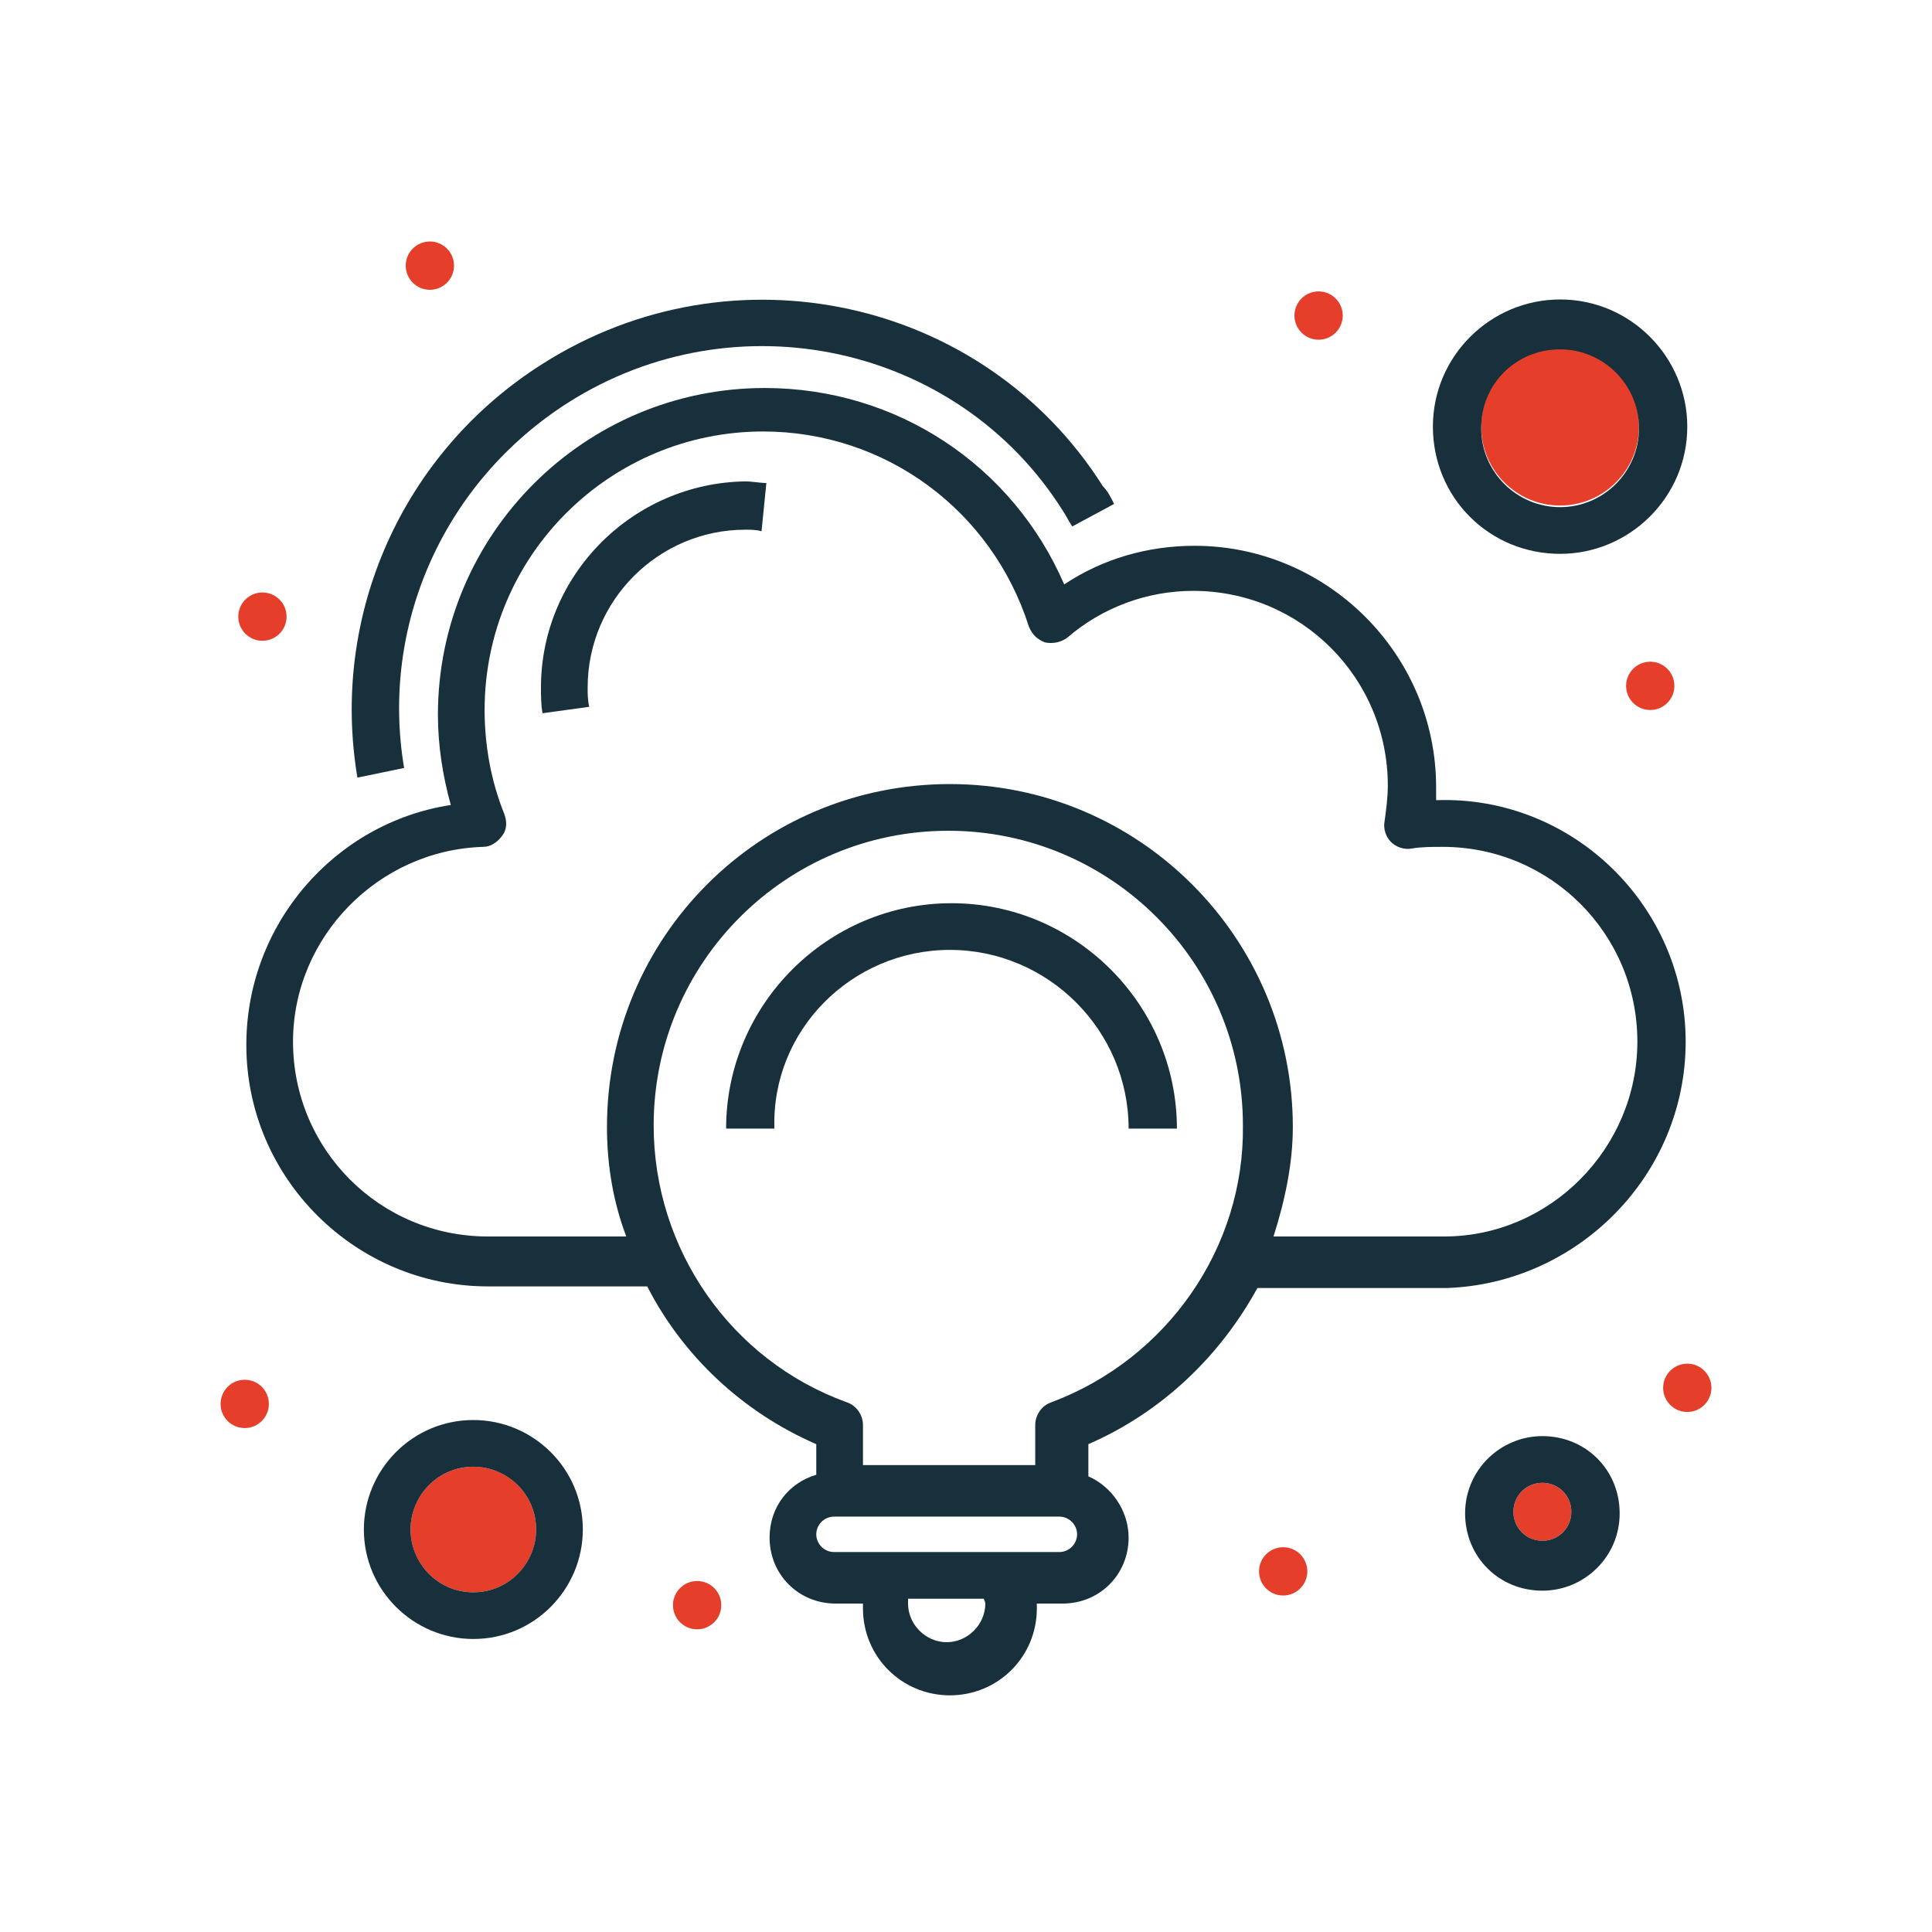 <?xml version="1.0" encoding="utf-8"?>
<!-- Generator: Adobe Illustrator 21.1.0, SVG Export Plug-In . SVG Version: 6.00 Build 0)  -->
<svg version="1.1" id="Layer_1" xmlns="http://www.w3.org/2000/svg" xmlns:xlink="http://www.w3.org/1999/xlink" x="0px" y="0px"
	 viewBox="0 0 120 120" style="enable-background:new 0 0 120 120;" xml:space="preserve">
<style type="text/css">
	.st0{fill:#E53F2C;}
	.st1{fill:#182F3C;}
	.st2{fill:#FFFFFF;}
	.st3{fill:#FFFFFF;stroke:#182F3C;stroke-width:3;stroke-linejoin:round;stroke-miterlimit:10;}
	.st4{fill:#FFFFFF;stroke:#182F3C;stroke-width:3;stroke-linecap:round;stroke-linejoin:round;stroke-miterlimit:10;}
	.st5{fill:none;stroke:#182F3C;stroke-width:2.7;stroke-linejoin:round;stroke-miterlimit:10;}
	.st6{fill:#E53F2C;stroke:#182F3C;stroke-width:2.7;stroke-linejoin:round;stroke-miterlimit:10;}
	.st7{fill:none;stroke:#182F3C;stroke-width:2.5;stroke-linejoin:round;stroke-miterlimit:10;}
	.st8{fill:none;}
	.st9{fill:none;stroke:#182F3C;stroke-width:2.598;stroke-linejoin:round;stroke-miterlimit:10;}
	.st10{fill:#E53F2C;stroke:#182F3C;stroke-width:2.598;stroke-linejoin:round;stroke-miterlimit:10;}
	.st11{fill:#FFFFFF;stroke:#182F3C;stroke-width:2.598;stroke-linejoin:round;stroke-miterlimit:10;}
</style>
<g>
	<path class="st8" d="M89.7,52.6c-0.6,0-1.3,0.1-1.9,0.1c-0.5,0.1-1-0.1-1.3-0.4C86.1,52,86,51.5,86.1,51c0.1-0.7,0.2-1.5,0.2-2.2
		c0-6.7-5.4-12.1-12.1-12.1c-2.9,0-5.6,1-7.8,2.9C66,39.9,65.5,40,65,39.9c-0.5-0.1-0.9-0.5-1-1c-2.3-7.2-8.9-12.1-16.5-12.1
		c-9.6,0-17.3,7.8-17.3,17.3c0,2.2,0.4,4.3,1.2,6.4c0.2,0.5,0.1,1-0.1,1.4c-0.3,0.4-0.7,0.7-1.2,0.7c-6.5,0.2-11.8,5.6-11.8,12.1
		c0,6.7,5.4,12.1,12.1,12.1h8.6c-0.7-2.2-1.2-4.5-1.2-6.8c0-11.7,9.5-21.3,21.3-21.3s21.3,9.5,21.3,21.3c0,2.4-0.4,4.7-1.2,6.8h10.6
		c6.7,0,12.1-5.4,12.1-12.1C101.7,58,96.3,52.6,89.7,52.6z M47.4,33c-0.3,0-0.7-0.1-1-0.1c-5.4,0-9.8,4.4-9.8,9.8
		c0,0.4,0,0.8,0.1,1.2l-2.9,0.4c-0.1-0.5-0.1-1.1-0.1-1.6c0-7,5.7-12.7,12.7-12.7c0.4,0,0.9,0,1.3,0.1L47.4,33z"/>
	<path class="st8" d="M65.8,94.2h-14c-0.6,0-1.1,0.5-1.1,1.1s0.5,1.1,1.1,1.1h3.6h6.9h3.5c0.6,0,1.1-0.5,1.1-1.1
		S66.4,94.2,65.8,94.2z"/>
	<path class="st8" d="M56.5,99.6c0,1.3,1.1,2.4,2.4,2.4c1.3,0,2.4-1.1,2.4-2.4c0-0.1,0-0.2,0-0.3h-4.7
		C56.5,99.5,56.5,99.6,56.5,99.6z"/>
	<path class="st1" d="M25.1,47.7c-1.5-8.9,2.5-17.8,10.2-22.7c10.4-6.6,24.2-3.6,30.7,6.7c0.2,0.3,0.4,0.7,0.6,1l2.6-1.4
		c-0.2-0.4-0.4-0.8-0.7-1.1c-7.4-11.7-23-15.1-34.8-7.6c-8.7,5.5-13.2,15.6-11.5,25.7L25.1,47.7z"/>
	<circle class="st0" cx="29.4" cy="95" r="3.9"/>
	<path class="st1" d="M29.4,88.2c-3.8,0-6.8,3.1-6.8,6.8c0,3.8,3.1,6.8,6.8,6.8c3.8,0,6.8-3.1,6.8-6.8
		C36.2,91.2,33.1,88.2,29.4,88.2z M25.5,95c0-2.1,1.7-3.9,3.9-3.9c2.1,0,3.9,1.7,3.9,3.9c0,2.1-1.7,3.9-3.9,3.9
		C27.2,98.9,25.5,97.1,25.5,95z"/>
	<circle class="st0" cx="96.9" cy="26.5" r="4.9"/>
	<path class="st1" d="M96.9,34.4c4.3,0,7.9-3.5,7.9-7.9c0-4.3-3.5-7.9-7.9-7.9c-4.3,0-7.9,3.5-7.9,7.9C89,30.9,92.5,34.4,96.9,34.4z
		 M96.9,21.7c2.7,0,4.9,2.2,4.9,4.9c0,2.7-2.2,4.9-4.9,4.9c-2.7,0-4.9-2.2-4.9-4.9C92,23.8,94.2,21.7,96.9,21.7z"/>
	<circle class="st0" cx="95.8" cy="93.9" r="1.8"/>
	<path class="st1" d="M95.8,89.2c-2.6,0-4.8,2.1-4.8,4.8s2.1,4.8,4.8,4.8c2.6,0,4.8-2.1,4.8-4.8S98.5,89.2,95.8,89.2z M95.8,95.7
		c-1,0-1.8-0.8-1.8-1.8s0.8-1.8,1.8-1.8c1,0,1.8,0.8,1.8,1.8S96.8,95.7,95.8,95.7z"/>
	<path class="st1" d="M33.6,42.7c0,0.5,0,1.1,0.1,1.6l2.9-0.4c-0.1-0.4-0.1-0.8-0.1-1.2c0-5.4,4.4-9.8,9.8-9.8c0.3,0,0.7,0,1,0.1
		l0.3-3c-0.4,0-0.9-0.1-1.3-0.1C39.3,30,33.6,35.7,33.6,42.7z"/>
	<circle class="st0" cx="26.7" cy="16.5" r="1.5"/>
	<circle class="st0" cx="102.5" cy="42.6" r="1.5"/>
	<circle class="st0" cx="104.8" cy="86.2" r="1.5"/>
	<circle class="st0" cx="79.7" cy="97.6" r="1.5"/>
	<circle class="st0" cx="43.3" cy="99.7" r="1.5"/>
	<circle class="st0" cx="81.9" cy="19.6" r="1.5"/>
	<circle class="st0" cx="16.3" cy="38.3" r="1.5"/>
	<circle class="st0" cx="15.2" cy="87.2" r="1.5"/>
	<path class="st1" d="M104.7,64.7c0-8.4-7-15.3-15.5-15c0-0.3,0-0.5,0-0.8c0-8.3-6.8-15-15-15c-2.9,0-5.7,0.8-8.1,2.4
		c-3.2-7.4-10.4-12.2-18.6-12.2c-11.2,0-20.3,9.1-20.3,20.3c0,1.9,0.3,3.8,0.8,5.6c-7.2,1.1-12.7,7.4-12.7,14.9c0,8.3,6.8,15,15,15
		h9.9c2.2,4.3,5.9,7.8,10.5,9.8v1.9c-1.7,0.5-2.9,2-2.9,3.9c0,2.3,1.8,4.1,4.1,4.1h1.7c0,0.1,0,0.2,0,0.3c0,3,2.4,5.4,5.4,5.4
		c3,0,5.4-2.4,5.4-5.4c0-0.1,0-0.2,0-0.3h1.6c2.3,0,4.1-1.8,4.1-4.1c0-1.7-1.1-3.2-2.5-3.8l0-2c4.6-2,8.2-5.5,10.5-9.7h11.8
		C98,79.7,104.7,73,104.7,64.7z M65.3,87.1c-0.6,0.2-1,0.8-1,1.4l0,2.5H53.6v-2.5c0-0.6-0.4-1.2-1-1.4c-7.2-2.6-12-9.5-12-17.2
		c0-10.1,8.2-18.3,18.3-18.3s18.3,8.2,18.3,18.3C77.3,77.5,72.5,84.4,65.3,87.1z M61.2,99.6c0,1.3-1.1,2.4-2.4,2.4
		c-1.3,0-2.4-1.1-2.4-2.4c0-0.1,0-0.2,0-0.3h4.7C61.2,99.5,61.2,99.6,61.2,99.6z M65.8,96.4h-3.5h-6.9h-3.6c-0.6,0-1.1-0.5-1.1-1.1
		s0.5-1.1,1.1-1.1h14c0.6,0,1.1,0.5,1.1,1.1S66.4,96.4,65.8,96.4z M89.7,76.8H79.1c0.7-2.2,1.2-4.5,1.2-6.8
		c0-11.7-9.5-21.3-21.3-21.3s-21.3,9.5-21.3,21.3c0,2.4,0.4,4.7,1.2,6.8h-8.6c-6.7,0-12.1-5.4-12.1-12.1c0-6.5,5.3-11.9,11.8-12.1
		c0.5,0,0.9-0.3,1.2-0.7c0.3-0.4,0.3-0.9,0.1-1.4c-0.8-2-1.2-4.2-1.2-6.4c0-9.6,7.8-17.3,17.3-17.3c7.6,0,14.2,4.9,16.5,12.1
		c0.2,0.5,0.5,0.8,1,1c0.5,0.1,1,0,1.4-0.3c2.2-1.9,5-2.9,7.8-2.9c6.7,0,12.1,5.4,12.1,12.1c0,0.7-0.1,1.5-0.2,2.2
		c-0.1,0.5,0.1,1,0.4,1.3c0.3,0.3,0.8,0.5,1.3,0.4c0.6-0.1,1.3-0.1,1.9-0.1c6.7,0,12.1,5.4,12.1,12.1
		C101.7,71.3,96.3,76.8,89.7,76.8z"/>
	<path class="st1" d="M59,59c6.1,0,11.1,5,11.1,11.1h3c0-7.7-6.3-14-14-14s-14,6.3-14,14h3C47.9,64,52.9,59,59,59z"/>
</g>
</svg>
